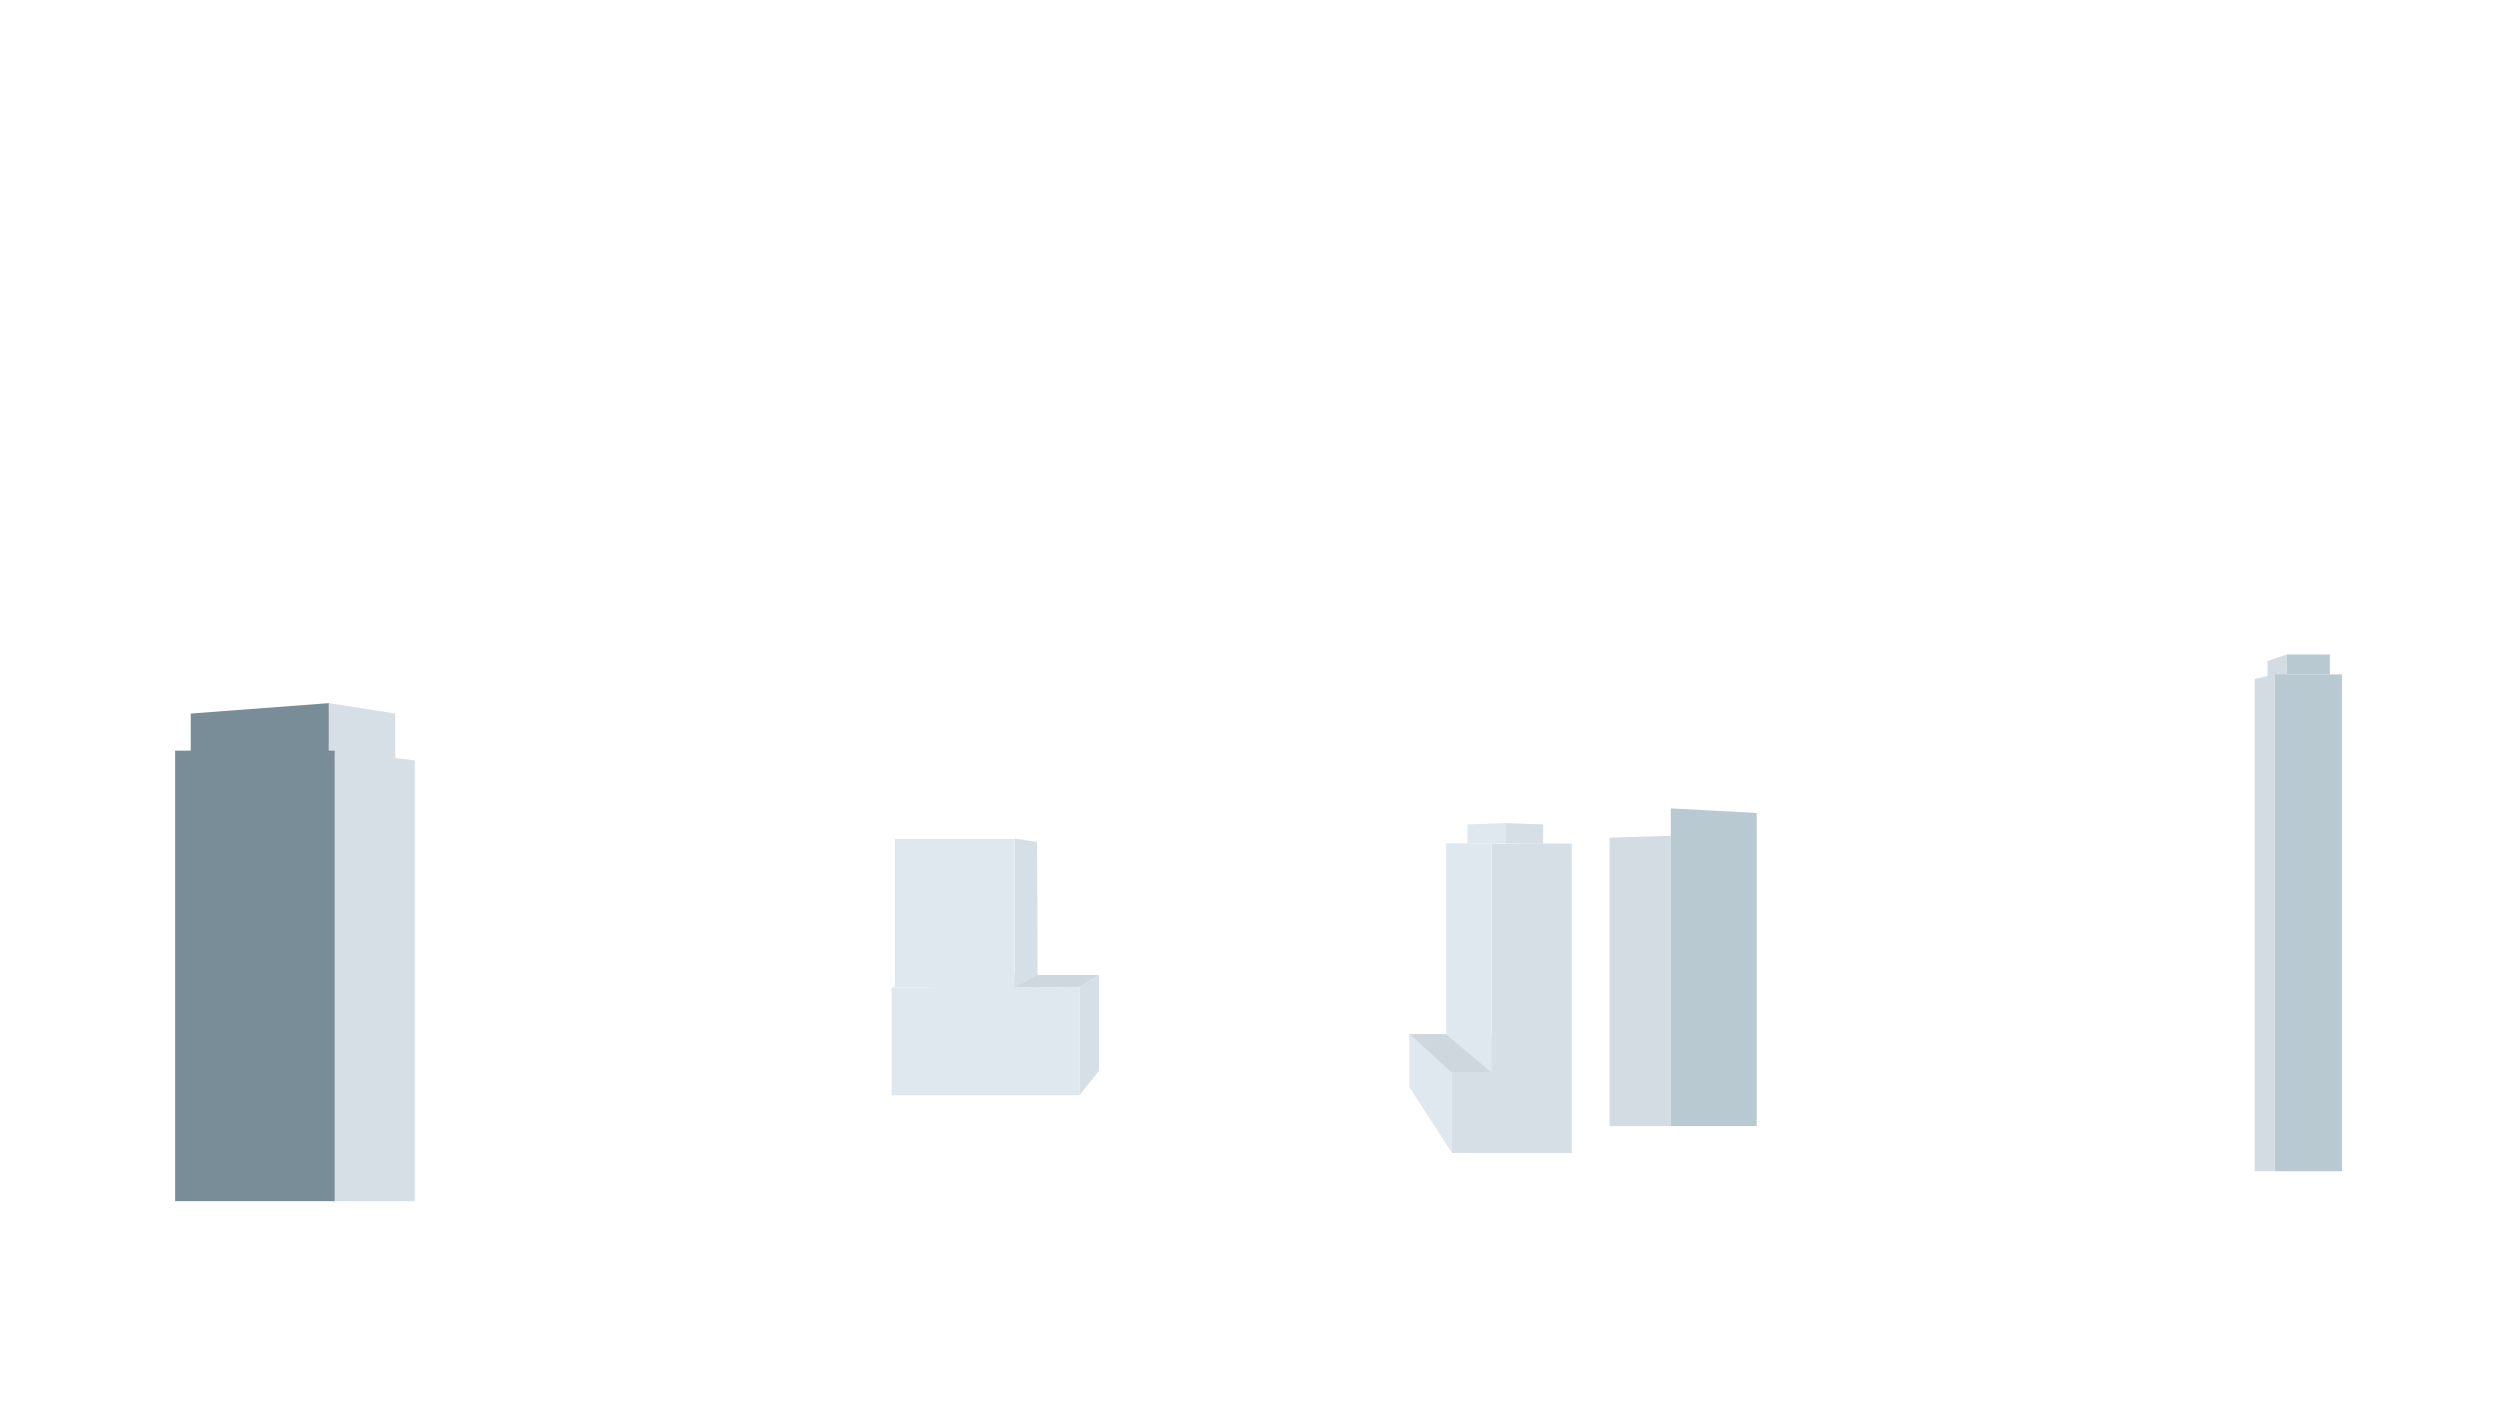 <?xml version="1.0" encoding="utf-8"?>
<!-- Generator: Adobe Illustrator 27.5.0, SVG Export Plug-In . SVG Version: 6.00 Build 0)  -->
<svg version="1.1" id="圖層_1" xmlns="http://www.w3.org/2000/svg" xmlns:xlink="http://www.w3.org/1999/xlink" x="0px" y="0px"
	 viewBox="0 0 3840 2160" style="enable-background:new 0 0 3840 2160;" xml:space="preserve">
<style type="text/css">
	.st0{fill:#B8C9D2;}
	.st1{fill:#D2DCE2;}
	.st2{fill:#DEE8EE;}
	.st3{fill:#D5DFE5;}
	.st4{fill:#CDD7DD;}
	.st5{fill:#798D99;}
</style>
<g id="c7">
	<rect x="3512.7" y="1005.3" class="st0" width="66" height="30.6"/>
	<polygon class="st1" points="3512.7,1035.9 3483,1045.7 3483,1015.1 3512.7,1005.3 	"/>
	<rect x="3494.2" y="1035.9" class="st0" width="103" height="763.1"/>
	<polygon class="st1" points="3494.2,1799 3463.2,1799 3463.2,1042.9 3494.2,1035.9 	"/>
</g>
<g id="_x37__00000053547189575915577600000014212597617590446221_">
	<g id="a_00000152252707695229404480000013380435129167063178_">
		<polygon class="st2" points="2164.7,1669.7 2230,1770.7 2230,1647.4 2164.7,1588.3 		"/>
		<rect x="2230.2" y="1647.8" class="st3" width="184" height="123.1"/>
		<polygon class="st4" points="2414.2,1647.8 2230,1647.8 2164.7,1588.3 2309,1588.3 		"/>
	</g>
	<g id="b_00000047036635873757698330000004850487766744685498_">
		<rect x="2291.7" y="1295.7" class="st3" width="122.5" height="352.2"/>
		<polygon class="st2" points="2291.4,1647.8 2221.3,1588.8 2221.3,1295.3 2291.4,1295.7 		"/>
	</g>
	<g id="c_00000124143374031993446910000009983928410229578631_">
		<polygon class="st3" points="2370.3,1295.7 2342.1,1295.7 2312.1,1295.3 2312.1,1264.3 2370.3,1266.3 		"/>
		<polygon class="st2" points="2312.1,1295.3 2273.7,1295.6 2253.9,1295.5 2253.9,1266.3 2312.1,1264.3 		"/>
	</g>
	<g id="k">
		<polygon class="st1" points="2566.3,1729.7 2472.3,1729.7 2472.3,1286.7 2566.3,1283.7 		"/>
		<polygon class="st0" points="2698.3,1729.7 2566.3,1729.7 2566.3,1241.7 2698.3,1248.7 		"/>
	</g>
</g>
<g id="_x37__00000160176895748602135300000017028774446189427368_">
	<polygon class="st3" points="505,1163 607,1164.3 607,1096 505,1080 	"/>
	<polygon class="st5" points="505,1163 293,1164.3 293,1096 505,1080 	"/>
	<rect x="269" y="1153" class="st5" width="245.3" height="692"/>
	<polygon class="st3" points="514.3,1845 637,1845 637,1168 514.3,1153 	"/>
</g>
<g id="_x37_">
	<polygon class="st3" points="1658,1682.3 1658,1515.9 1688,1497.6 1688,1644.9 	"/>
	<polygon class="st2" points="1658,1682.3 1369.5,1682.3 1369.5,1516.6 1658,1515.9 	"/>
	<polygon class="st4" points="1688,1497.6 1658,1515.9 1435.3,1516.6 1465.7,1497.6 	"/>
	<polygon class="st3" points="1593.7,1498 1559,1516.6 1559,1288 1593,1293.3 	"/>
	<rect x="1374.5" y="1288.6" class="st2" width="184.1" height="228"/>
</g>
</svg>
